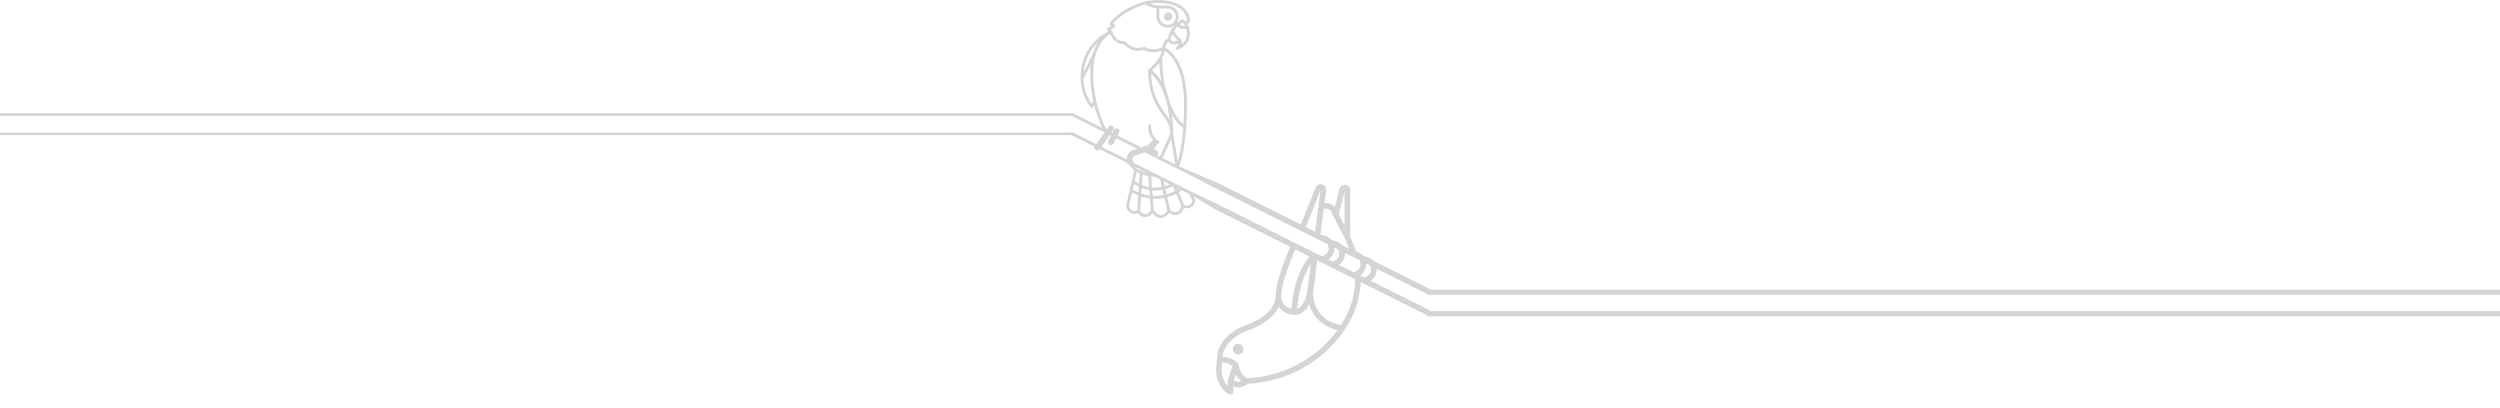 <svg width="233" height="38" viewBox="0 0 233 38" xmlns="http://www.w3.org/2000/svg">
  <path
    d="M115.393 32.05C115.295 32.05 115.2 32.079 115.118 32.133C115.037 32.188 114.974 32.265 114.936 32.355C114.899 32.446 114.889 32.545 114.908 32.641C114.927 32.737 114.974 32.825 115.043 32.895C115.113 32.964 115.201 33.011 115.297 33.03C115.393 33.049 115.492 33.039 115.583 33.002C115.673 32.964 115.75 32.901 115.805 32.82C115.859 32.738 115.888 32.642 115.888 32.545C115.888 32.413 115.836 32.288 115.743 32.195C115.65 32.102 115.525 32.05 115.393 32.05Z"
    fill="#D4D4D4" />
  <path
    d="M133.12 28.852L127.754 26.168C127.926 26.054 128.067 25.9 128.165 25.718C128.263 25.536 128.314 25.332 128.315 25.126C128.315 25.1 128.309 25.076 128.307 25.051L132.885 27.34C132.922 27.358 132.962 27.368 133.002 27.368C133.061 27.368 133.119 27.348 133.165 27.312C133.211 27.275 133.244 27.224 133.258 27.166C133.271 27.109 133.265 27.049 133.24 26.995C133.215 26.942 133.173 26.898 133.12 26.872L128.01 24.317C127.901 24.189 127.769 24.085 127.619 24.011C127.47 23.936 127.307 23.892 127.14 23.882L127.02 23.822C126.851 23.623 126.624 23.482 126.37 23.419C126.219 22.957 126.041 22.505 125.835 22.065V17.703C125.839 17.587 125.8 17.473 125.724 17.384C125.648 17.295 125.542 17.238 125.426 17.223C125.293 17.207 125.158 17.24 125.047 17.317C124.935 17.393 124.856 17.507 124.824 17.638L124.408 19.302C124.265 19.126 124.067 19.002 123.847 18.95C123.714 18.919 123.577 18.914 123.443 18.935L123.458 18.815L123.598 17.756C123.613 17.661 123.599 17.563 123.559 17.475C123.519 17.387 123.455 17.312 123.374 17.259C123.277 17.196 123.162 17.166 123.046 17.174C122.954 17.18 122.865 17.211 122.789 17.264C122.707 17.323 122.644 17.404 122.607 17.498L121.381 20.564C121.363 20.598 121.301 20.724 121.208 20.915L113.322 16.972C113.26 16.941 113.188 16.936 113.122 16.958C113.056 16.98 113.002 17.027 112.971 17.089C112.94 17.151 112.935 17.223 112.957 17.289C112.979 17.355 113.026 17.41 113.088 17.441L121.211 21.502L122.664 22.229L122.671 22.232L123.717 22.756C123.785 22.862 123.825 22.984 123.832 23.11C123.838 23.235 123.812 23.361 123.755 23.474C123.699 23.586 123.614 23.682 123.508 23.752C123.403 23.821 123.282 23.862 123.156 23.87L113.321 18.95C113.258 18.919 113.186 18.914 113.121 18.936C113.055 18.958 113 19.005 112.969 19.068C112.938 19.13 112.933 19.202 112.955 19.268C112.977 19.334 113.024 19.388 113.086 19.419L120.256 23.004C119.367 25.088 118.904 26.622 118.884 27.561C118.88 27.573 118.878 27.584 118.876 27.596C118.858 29.447 116.119 30.309 116.087 30.32C114.781 30.747 113.433 31.975 113.433 33.291C113.433 33.355 113.437 33.417 113.441 33.479C113.44 33.482 113.439 33.485 113.438 33.488C112.932 36.037 114.517 36.723 114.585 36.751C114.625 36.767 114.668 36.774 114.711 36.769C114.753 36.765 114.795 36.75 114.83 36.726C114.866 36.703 114.895 36.67 114.916 36.632C114.936 36.594 114.947 36.552 114.947 36.509V36.018C115.172 36.106 115.418 36.129 115.656 36.083C115.893 36.038 116.113 35.926 116.29 35.761C118.088 35.683 119.843 35.185 121.414 34.307C122.985 33.428 124.328 32.194 125.336 30.703C126.234 29.398 126.748 27.867 126.818 26.285L132.885 29.319C132.922 29.337 132.962 29.346 133.002 29.346C133.061 29.346 133.119 29.326 133.165 29.29C133.211 29.253 133.244 29.202 133.258 29.144C133.271 29.087 133.265 29.027 133.24 28.973C133.215 28.92 133.173 28.876 133.12 28.85V28.852ZM125.311 17.851V21.046L125.309 21.042L124.778 19.981L125.311 17.851ZM122.862 19.304L122.726 20.377L122.568 21.597L121.675 21.151C121.785 20.923 121.851 20.792 121.852 20.791C121.855 20.784 121.858 20.777 121.861 20.77L122.476 19.233L123.077 17.691L122.87 19.282C122.868 19.287 122.863 19.294 122.862 19.302V19.304ZM123.18 21.904L123.069 21.848L123.246 20.445L123.37 19.494C123.481 19.444 123.605 19.431 123.724 19.459C123.799 19.477 123.869 19.512 123.929 19.56C123.989 19.608 124.037 19.669 124.071 19.739L124.266 20.129L124.277 20.151L124.844 21.284L124.851 21.297C125.025 21.599 125.188 21.911 125.336 22.225C125.486 22.543 125.62 22.862 125.738 23.18L125.039 22.831C124.931 22.704 124.798 22.6 124.649 22.525C124.499 22.451 124.336 22.407 124.17 22.396L124.049 22.336C123.941 22.209 123.808 22.105 123.659 22.031C123.51 21.956 123.347 21.912 123.18 21.902V21.904ZM124.355 23.148C124.355 23.122 124.349 23.098 124.347 23.072L124.705 23.252C124.773 23.357 124.813 23.479 124.82 23.605C124.827 23.73 124.801 23.856 124.744 23.968C124.688 24.081 124.603 24.177 124.498 24.246C124.393 24.316 124.272 24.357 124.146 24.365L123.797 24.191C123.969 24.076 124.11 23.921 124.207 23.738C124.304 23.556 124.355 23.353 124.355 23.146V23.148ZM120.723 23.24L122.033 23.896C121.403 24.721 120.951 25.669 120.706 26.678L120.703 26.69C120.524 27.38 120.413 28.086 120.372 28.798C120.337 28.79 120.302 28.777 120.267 28.766C120.232 28.756 120.201 28.749 120.17 28.736C120.125 28.717 120.08 28.695 120.038 28.67C120.018 28.659 119.998 28.65 119.979 28.638C119.936 28.61 119.894 28.579 119.855 28.547C119.84 28.534 119.825 28.523 119.81 28.51C119.771 28.474 119.734 28.436 119.699 28.395C119.688 28.383 119.678 28.371 119.668 28.358C119.633 28.314 119.601 28.267 119.573 28.218C119.567 28.208 119.561 28.197 119.556 28.187C119.526 28.134 119.5 28.078 119.478 28.021V28.018C119.43 27.885 119.405 27.745 119.405 27.603C119.413 26.754 119.868 25.248 120.723 23.239L120.723 23.24ZM122.169 24.607L121.848 27.072C121.831 27.199 121.809 27.319 121.783 27.434C121.774 27.474 121.764 27.51 121.754 27.548C121.736 27.62 121.717 27.691 121.696 27.758C121.682 27.8 121.667 27.84 121.652 27.88C121.631 27.937 121.609 27.992 121.585 28.045C121.568 28.082 121.55 28.119 121.532 28.154C121.506 28.205 121.478 28.251 121.449 28.296C121.431 28.325 121.414 28.355 121.394 28.381C121.357 28.43 121.317 28.477 121.274 28.521C121.262 28.534 121.25 28.55 121.238 28.562C121.183 28.615 121.123 28.662 121.058 28.702C121.051 28.706 121.043 28.708 121.036 28.712C120.993 28.735 120.948 28.754 120.902 28.77C120.949 28.026 121.168 26.115 122.17 24.605L122.169 24.607ZM114.435 35.438V35.44C114.426 35.466 114.422 35.493 114.422 35.52V36C114.104 35.677 113.72 35.016 113.917 33.782C113.947 33.782 113.979 33.782 114.016 33.782H114.026C114.065 33.784 114.108 33.788 114.154 33.795L114.188 33.8C114.235 33.808 114.281 33.818 114.326 33.831L114.352 33.837C114.41 33.854 114.467 33.875 114.523 33.899C114.536 33.904 114.548 33.911 114.561 33.917C114.609 33.94 114.657 33.965 114.702 33.994C114.719 34.004 114.737 34.014 114.752 34.025C114.793 34.052 114.833 34.085 114.873 34.118L114.435 35.438ZM114.987 35.438L115.174 34.875C115.185 34.897 115.196 34.918 115.209 34.941C115.24 34.997 115.276 35.053 115.314 35.109C115.325 35.125 115.334 35.142 115.345 35.158C115.398 35.231 115.455 35.3 115.517 35.365C115.533 35.382 115.551 35.4 115.57 35.415C115.61 35.454 115.648 35.493 115.693 35.529C115.578 35.581 115.451 35.6 115.327 35.584C115.202 35.568 115.084 35.517 114.987 35.438V35.438ZM116.209 35.245C116.196 35.238 116.182 35.23 116.169 35.223C116.149 35.211 116.13 35.199 116.111 35.188C116.092 35.176 116.073 35.161 116.054 35.147C116.036 35.133 116.019 35.12 116.002 35.106C115.984 35.091 115.967 35.076 115.951 35.06C115.936 35.045 115.92 35.031 115.905 35.015C115.89 35 115.875 34.982 115.86 34.966C115.845 34.949 115.833 34.934 115.82 34.918C115.807 34.902 115.793 34.883 115.78 34.866C115.768 34.848 115.756 34.833 115.745 34.816C115.734 34.8 115.722 34.782 115.71 34.763C115.698 34.745 115.689 34.728 115.68 34.712C115.67 34.697 115.66 34.678 115.651 34.659C115.641 34.64 115.633 34.624 115.624 34.608C115.616 34.593 115.608 34.573 115.6 34.555C115.592 34.536 115.585 34.522 115.578 34.506C115.571 34.49 115.564 34.471 115.557 34.455C115.551 34.438 115.545 34.423 115.54 34.408C115.534 34.392 115.529 34.376 115.523 34.36C115.518 34.345 115.513 34.33 115.509 34.316C115.504 34.301 115.5 34.287 115.496 34.273C115.492 34.259 115.488 34.245 115.484 34.232C115.481 34.219 115.477 34.205 115.474 34.192C115.47 34.179 115.468 34.169 115.466 34.157L115.458 34.122C115.456 34.114 115.454 34.105 115.453 34.097C115.451 34.09 115.449 34.08 115.448 34.071C115.446 34.063 115.445 34.056 115.444 34.05V34.042C115.441 34.023 115.439 34.01 115.439 34.007C115.436 33.977 115.427 33.947 115.414 33.92C115.41 33.913 115.405 33.909 115.401 33.903C115.391 33.883 115.379 33.866 115.364 33.85C115.36 33.846 115.357 33.844 115.353 33.84L115.35 33.837C115.278 33.767 115.201 33.702 115.119 33.642C115.097 33.626 115.075 33.611 115.053 33.596C114.987 33.55 114.918 33.509 114.846 33.473C114.833 33.466 114.82 33.458 114.807 33.451C114.729 33.413 114.648 33.381 114.565 33.354L114.523 33.341C114.455 33.321 114.386 33.304 114.317 33.291L114.29 33.286C114.18 33.266 114.068 33.256 113.956 33.255C113.983 32.204 115.159 31.176 116.245 30.82C116.352 30.788 118.484 30.119 119.181 28.585C119.372 28.862 119.638 29.078 119.948 29.209C120.047 29.25 120.151 29.282 120.256 29.305C120.271 29.308 120.286 29.31 120.301 29.313C120.407 29.335 120.514 29.346 120.622 29.348H120.626H120.63C120.651 29.348 120.67 29.345 120.691 29.344C120.695 29.345 120.698 29.345 120.702 29.346C120.71 29.346 120.718 29.346 120.726 29.346C120.734 29.346 120.751 29.34 120.763 29.339C120.845 29.332 120.926 29.317 121.005 29.294C121.024 29.29 121.04 29.285 121.059 29.279C121.132 29.254 121.202 29.223 121.269 29.187C121.306 29.167 121.342 29.145 121.378 29.121C121.414 29.097 121.448 29.071 121.483 29.044C121.559 28.985 121.629 28.919 121.693 28.847C121.712 28.826 121.731 28.806 121.749 28.785C121.788 28.736 121.825 28.684 121.861 28.63C121.881 28.602 121.898 28.571 121.916 28.541C121.947 28.49 121.98 28.442 122.008 28.386C122.013 28.402 122.021 28.417 122.026 28.433C122.064 28.546 122.106 28.656 122.155 28.764C122.17 28.799 122.185 28.832 122.201 28.865C122.26 28.989 122.327 29.109 122.4 29.226C122.403 29.23 122.407 29.234 122.409 29.238C122.482 29.349 122.561 29.456 122.646 29.557C122.67 29.586 122.694 29.615 122.718 29.642C122.797 29.733 122.881 29.819 122.968 29.9C122.982 29.913 122.995 29.927 123.009 29.94C123.111 30.031 123.218 30.115 123.33 30.194C123.359 30.214 123.389 30.233 123.418 30.253C123.511 30.315 123.608 30.373 123.709 30.425C123.735 30.439 123.761 30.455 123.788 30.468C123.912 30.53 124.039 30.583 124.168 30.63C124.199 30.64 124.229 30.649 124.26 30.659C124.369 30.694 124.48 30.724 124.592 30.748C124.614 30.753 124.635 30.762 124.658 30.766C123.676 32.099 122.407 33.194 120.945 33.969C119.482 34.744 117.864 35.18 116.209 35.245L116.209 35.245ZM126.302 26.095C126.302 26.102 126.302 26.108 126.302 26.115C126.269 27.601 125.812 29.046 124.986 30.281C124.963 30.278 124.939 30.276 124.915 30.273C124.871 30.266 124.827 30.259 124.783 30.251C124.74 30.242 124.687 30.232 124.64 30.22C124.592 30.209 124.556 30.199 124.514 30.187C124.467 30.174 124.421 30.159 124.375 30.143C124.328 30.127 124.294 30.115 124.254 30.099C124.209 30.081 124.164 30.062 124.12 30.042C124.082 30.025 124.044 30.007 124.007 29.989C123.963 29.967 123.92 29.943 123.877 29.919C123.842 29.899 123.807 29.88 123.772 29.858C123.729 29.831 123.687 29.803 123.646 29.774C123.614 29.752 123.583 29.73 123.552 29.707C123.51 29.675 123.47 29.642 123.429 29.608C123.402 29.584 123.374 29.561 123.347 29.538C123.306 29.5 123.267 29.461 123.228 29.422C123.205 29.398 123.181 29.375 123.158 29.352C123.118 29.308 123.08 29.262 123.042 29.216C123.024 29.193 123.004 29.171 122.987 29.148C122.947 29.097 122.911 29.044 122.875 28.989C122.861 28.97 122.846 28.95 122.833 28.929C122.795 28.868 122.759 28.805 122.725 28.741C122.717 28.726 122.708 28.712 122.7 28.697C122.662 28.623 122.628 28.547 122.595 28.47C122.593 28.463 122.589 28.458 122.587 28.451C122.482 28.192 122.415 27.918 122.388 27.64C122.388 27.626 122.388 27.613 122.386 27.599C122.379 27.522 122.375 27.445 122.374 27.367L122.765 24.263L126.303 26.032C126.303 26.07 126.302 26.092 126.302 26.095L126.302 26.095ZM126.125 25.353L124.784 24.683C124.956 24.569 125.098 24.414 125.196 24.232C125.294 24.05 125.345 23.847 125.345 23.64C125.345 23.615 125.339 23.591 125.338 23.566L126.071 23.932L126.685 24.239C126.753 24.345 126.793 24.467 126.8 24.592C126.806 24.718 126.78 24.843 126.724 24.956C126.668 25.069 126.583 25.165 126.478 25.234C126.373 25.304 126.252 25.345 126.126 25.353H126.125ZM127.115 25.848L126.765 25.674C126.938 25.559 127.079 25.405 127.177 25.223C127.275 25.041 127.326 24.838 127.326 24.631C127.326 24.605 127.32 24.581 127.319 24.556L127.677 24.735C127.745 24.84 127.785 24.962 127.791 25.088C127.798 25.214 127.772 25.339 127.716 25.452C127.659 25.564 127.574 25.66 127.47 25.73C127.365 25.799 127.243 25.84 127.118 25.849L127.115 25.848Z"
    fill="#D4D4D4" />
  <rect width="100" height="0.48" transform="translate(133 27)" fill="#D4D4D4" />
  <rect width="100" height="0.48" transform="translate(133 29)" fill="#D4D4D4" />
  <rect width="100" height="0.25" transform="translate(0 10.55)" fill="#D4D4D4" />
  <rect width="100" height="0.25" transform="translate(0 12.35)" fill="#D4D4D4" />
  <path
    d="M108.866 1.935C109.079 1.935 109.252 1.763 109.252 1.55C109.252 1.337 109.079 1.164 108.866 1.164C108.653 1.164 108.48 1.337 108.48 1.55C108.48 1.763 108.653 1.935 108.866 1.935Z"
    fill="#D4D4D4" />
  <path
    d="M113.379 18.989L110.979 17.842L110.746 17.726L109.433 17.069L109.394 17.05L108.303 16.504L107.949 16.328L105.598 15.152C105.624 15.09 105.626 15.021 105.603 14.958C105.503 14.68 105.623 14.571 105.703 14.532L106.691 14.203L106.89 14.302L108.115 14.914H108.116L109.658 15.685L113.093 17.427C113.112 17.436 113.298 17.5 113.319 17.5C113.35 17.5 113.38 17.489 113.404 17.47C113.428 17.451 113.445 17.425 113.452 17.395C113.459 17.365 113.455 17.334 113.442 17.306C113.429 17.278 113.388 17.021 113.36 17.008L109.895 15.5C110.033 15.153 110.399 14.054 110.555 11.822C110.603 11.147 110.627 10.416 110.627 9.65C110.627 5.765 109.026 4.659 108.589 4.43C108.638 4.229 108.748 3.942 108.895 3.883C109.021 4.027 109.196 4.119 109.386 4.141C109.405 4.143 109.424 4.144 109.443 4.144C109.592 4.139 109.738 4.091 109.86 4.004C109.851 4.082 109.826 4.157 109.788 4.225C109.749 4.293 109.697 4.353 109.634 4.401C109.609 4.421 109.592 4.449 109.586 4.481C109.58 4.513 109.585 4.545 109.601 4.573C109.617 4.601 109.642 4.623 109.672 4.634C109.702 4.646 109.735 4.646 109.766 4.635C109.811 4.619 110.88 4.221 110.884 3.227C110.9 2.964 110.863 2.7 110.775 2.452C110.748 2.38 110.717 2.311 110.68 2.244C110.767 2.178 110.835 2.089 110.875 1.987C110.931 1.849 110.894 1.465 110.635 1.08C110.304 0.587 109.565 0 107.92 0C107.527 0.001 107.135 0.044 106.752 0.13C105.475 0.439 104.321 1.128 103.444 2.106C103.422 2.132 103.411 2.166 103.413 2.199C103.414 2.233 103.429 2.265 103.453 2.289L103.576 2.413L103.231 2.586C103.212 2.595 103.195 2.609 103.183 2.627C103.17 2.644 103.161 2.664 103.158 2.685C103.154 2.707 103.156 2.728 103.162 2.749C103.169 2.769 103.18 2.788 103.195 2.803L103.311 2.919C102.693 3.218 102.151 3.651 101.724 4.188C101.297 4.724 100.997 5.35 100.845 6.019C100.741 6.454 100.696 6.9 100.709 7.347C100.727 8.308 101.056 9.238 101.646 9.997C101.659 10.012 101.675 10.023 101.692 10.031C101.71 10.039 101.729 10.043 101.749 10.043H101.758C101.778 10.042 101.799 10.036 101.817 10.025C101.835 10.015 101.85 10 101.862 9.983L101.989 9.793C102.17 10.523 102.418 11.234 102.731 11.918L100.01 10.557C99.977 10.541 99.94 10.538 99.906 10.55C99.871 10.561 99.843 10.586 99.827 10.618C99.811 10.65 99.808 10.688 99.82 10.722C99.831 10.756 99.856 10.784 99.888 10.801L102.952 12.332L102.164 13.435L100.01 12.357C99.994 12.349 99.976 12.344 99.958 12.342C99.94 12.34 99.922 12.342 99.904 12.348C99.887 12.353 99.871 12.362 99.857 12.374C99.843 12.386 99.832 12.4 99.824 12.416C99.816 12.433 99.811 12.45 99.81 12.469C99.809 12.487 99.811 12.505 99.817 12.522C99.823 12.539 99.832 12.555 99.844 12.569C99.857 12.582 99.871 12.593 99.888 12.601L102.012 13.662C101.987 13.724 101.986 13.792 102.009 13.855C102.031 13.917 102.075 13.969 102.133 14.001C102.191 14.033 102.259 14.043 102.324 14.028C102.388 14.014 102.445 13.976 102.485 13.923L102.497 13.905L105.008 15.16C105.232 15.396 105.469 15.632 105.713 15.865L105.477 16.885L105.29 17.698L104.958 19.134C104.954 19.154 104.954 19.176 104.958 19.197L104.997 19.351C105.026 19.472 105.084 19.583 105.166 19.676C105.248 19.768 105.352 19.84 105.467 19.884C105.557 19.918 105.652 19.936 105.748 19.936C105.862 19.936 105.974 19.91 106.077 19.86L106.09 19.881C106.154 19.976 106.237 20.055 106.335 20.114C106.433 20.173 106.543 20.209 106.656 20.22C106.682 20.223 106.707 20.224 106.733 20.224C106.834 20.224 106.934 20.204 107.028 20.165C107.121 20.127 107.206 20.07 107.277 19.998L107.404 19.871L107.63 20.097C107.775 20.242 107.971 20.323 108.176 20.323C108.38 20.323 108.576 20.242 108.721 20.097L108.974 19.844L109.207 19.961C109.31 20.012 109.424 20.04 109.539 20.042C109.654 20.044 109.769 20.02 109.874 19.971C109.979 19.923 110.071 19.852 110.145 19.763C110.219 19.674 110.272 19.57 110.3 19.458L110.324 19.359C110.442 19.41 110.57 19.43 110.697 19.419C110.824 19.407 110.946 19.364 111.052 19.294C111.159 19.224 111.246 19.128 111.306 19.016C111.366 18.903 111.398 18.778 111.398 18.65C111.398 18.629 111.393 18.608 111.383 18.589L111.223 18.269L113.096 19.421C113.128 19.436 113.327 19.303 113.36 19.291C113.394 19.28 113.421 19.256 113.437 19.224C113.453 19.192 113.456 19.155 113.445 19.122C113.434 19.088 113.411 19.059 113.379 19.043V18.989ZM109.353 17.878C109.278 17.914 109.202 17.947 109.124 17.977C109.116 17.981 109.107 17.983 109.099 17.987C109.029 18.014 108.958 18.039 108.887 18.062C108.862 18.07 108.838 18.077 108.813 18.084C108.784 18.093 108.754 18.101 108.724 18.109L108.635 17.722L108.612 17.625C108.635 17.618 108.658 17.61 108.68 17.603C108.703 17.596 108.727 17.589 108.75 17.581C108.806 17.563 108.862 17.542 108.917 17.521C108.932 17.515 108.947 17.51 108.962 17.504C109.031 17.476 109.1 17.445 109.168 17.412C109.184 17.404 109.2 17.396 109.217 17.387C109.252 17.369 109.288 17.352 109.322 17.333L109.515 17.795C109.483 17.811 109.452 17.828 109.42 17.844C109.398 17.856 109.376 17.868 109.353 17.878ZM108.083 18.233C108.063 18.235 108.044 18.236 108.024 18.238C107.903 18.249 107.782 18.256 107.66 18.256C107.594 18.256 107.526 18.253 107.454 18.249L107.43 18.248L107.391 17.746L107.417 17.747C107.47 17.751 107.522 17.753 107.574 17.754C107.598 17.754 107.623 17.756 107.647 17.756H107.66C107.725 17.756 107.79 17.754 107.855 17.75C107.886 17.748 107.917 17.745 107.948 17.742C107.995 17.738 108.042 17.735 108.089 17.729C108.12 17.725 108.151 17.72 108.182 17.715C108.226 17.708 108.27 17.701 108.314 17.693C108.325 17.691 108.336 17.69 108.347 17.688L108.459 18.172C108.448 18.174 108.438 18.177 108.427 18.179C108.314 18.202 108.199 18.22 108.084 18.233H108.083ZM106.768 18.155C106.753 18.151 106.738 18.146 106.723 18.143C106.62 18.118 106.519 18.088 106.419 18.056C106.403 18.051 106.387 18.046 106.371 18.04L106.407 17.524C106.415 17.527 106.423 17.529 106.431 17.532C106.533 17.57 106.636 17.604 106.74 17.632C106.76 17.638 106.78 17.642 106.8 17.647C106.888 17.669 106.976 17.688 107.066 17.703C107.082 17.706 107.098 17.711 107.114 17.714L107.153 18.222C107.141 18.22 107.129 18.219 107.116 18.217C107.001 18.201 106.884 18.181 106.769 18.155H106.768ZM105.852 17.821C105.833 17.811 105.815 17.801 105.797 17.791C105.735 17.758 105.673 17.723 105.613 17.686C105.6 17.679 105.588 17.671 105.576 17.664L105.696 17.147C105.698 17.149 105.7 17.15 105.703 17.152C105.765 17.195 105.83 17.235 105.895 17.274C105.916 17.286 105.938 17.298 105.959 17.31C106.008 17.337 106.057 17.364 106.107 17.389C106.12 17.395 106.132 17.403 106.145 17.409L106.14 17.474L106.107 17.94C106.102 17.938 106.098 17.936 106.093 17.934C106.012 17.899 105.931 17.861 105.852 17.821H105.852ZM109.823 17.616C109.8 17.631 109.776 17.645 109.752 17.659L109.686 17.5L109.756 17.535L109.863 17.59C109.857 17.594 109.851 17.599 109.845 17.603L109.823 17.616ZM108.821 17.266C108.792 17.277 108.761 17.288 108.731 17.299C108.684 17.315 108.636 17.332 108.589 17.346C108.576 17.35 108.563 17.353 108.55 17.357L108.486 17.082L108.439 16.877L109.033 17.174C109.013 17.184 108.992 17.192 108.972 17.201C108.923 17.224 108.873 17.246 108.822 17.266H108.821ZM108.124 16.719L108.286 17.422L108.268 17.426C108.178 17.443 108.088 17.457 107.997 17.466C107.979 17.468 107.961 17.469 107.943 17.471C107.849 17.479 107.755 17.485 107.661 17.485C107.576 17.485 107.489 17.48 107.401 17.473L107.37 17.47L107.293 16.472H107.629L107.723 16.519L108.124 16.719ZM106.769 17.358C106.751 17.353 106.735 17.346 106.717 17.341C106.635 17.316 106.553 17.287 106.472 17.254L106.428 17.236L106.498 16.262L107.017 16.436L107.094 17.432C107.085 17.43 107.076 17.429 107.068 17.427C106.968 17.409 106.868 17.386 106.77 17.358H106.769ZM106.621 15.968L106.915 16.115L106.788 16.073L106.427 15.952L105.939 15.709C105.879 15.652 105.82 15.595 105.761 15.539L106.621 15.968ZM105.954 16.02L106.232 16.159L106.202 16.59L106.164 17.114C106.158 17.111 106.153 17.107 106.146 17.104C106.089 17.073 106.033 17.041 105.977 17.007C105.957 16.994 105.938 16.981 105.918 16.968C105.876 16.941 105.834 16.913 105.793 16.883L105.76 16.859L105.954 16.02ZM101.895 6.411C101.896 6.384 101.898 6.356 101.899 6.33C101.908 6.204 101.92 6.081 101.936 5.96C101.939 5.931 101.944 5.903 101.948 5.874C101.964 5.759 101.982 5.645 102.005 5.534C102.01 5.506 102.017 5.479 102.023 5.452C102.044 5.355 102.067 5.261 102.093 5.169C102.108 5.117 102.123 5.066 102.139 5.016C102.152 4.976 102.164 4.936 102.178 4.898C102.191 4.86 102.205 4.82 102.22 4.782C102.242 4.724 102.264 4.668 102.287 4.614C102.297 4.591 102.307 4.568 102.317 4.546C102.346 4.482 102.375 4.421 102.406 4.362C102.41 4.354 102.414 4.346 102.418 4.339C102.655 3.86 103.017 3.454 103.466 3.163C103.469 3.171 103.472 3.179 103.475 3.188C103.478 3.196 103.481 3.203 103.485 3.211C103.492 3.228 103.5 3.246 103.508 3.264C103.511 3.271 103.513 3.277 103.517 3.284C103.528 3.309 103.541 3.335 103.556 3.362C103.558 3.367 103.562 3.373 103.564 3.378C103.576 3.399 103.589 3.421 103.602 3.444C103.608 3.453 103.615 3.463 103.62 3.473C103.632 3.491 103.644 3.509 103.657 3.527C103.665 3.538 103.673 3.549 103.681 3.56C103.694 3.578 103.708 3.595 103.722 3.613C103.731 3.624 103.74 3.635 103.75 3.646C103.765 3.664 103.781 3.682 103.798 3.699C103.808 3.709 103.816 3.719 103.827 3.729C103.849 3.751 103.872 3.771 103.896 3.792C103.903 3.797 103.909 3.803 103.914 3.809C103.945 3.834 103.978 3.859 104.012 3.881C104.022 3.888 104.034 3.895 104.044 3.901C104.07 3.918 104.096 3.934 104.123 3.949C104.137 3.957 104.152 3.964 104.167 3.971C104.193 3.984 104.219 3.996 104.247 4.008C104.263 4.015 104.28 4.021 104.297 4.028C104.326 4.038 104.355 4.048 104.385 4.057C104.403 4.063 104.42 4.068 104.439 4.073C104.473 4.082 104.508 4.089 104.544 4.096C104.56 4.099 104.576 4.103 104.593 4.106C104.647 4.114 104.702 4.121 104.76 4.124C104.885 4.278 105.036 4.408 105.206 4.509C105.363 4.601 105.534 4.666 105.712 4.701C105.725 4.704 105.737 4.707 105.75 4.709C105.779 4.714 105.808 4.718 105.838 4.721C105.867 4.725 105.897 4.728 105.927 4.731C105.953 4.732 105.978 4.733 106.004 4.734C106.042 4.735 106.08 4.735 106.119 4.733C106.144 4.732 106.168 4.731 106.192 4.729C106.237 4.726 106.283 4.72 106.33 4.713C106.353 4.709 106.374 4.707 106.396 4.703C106.467 4.69 106.539 4.674 106.614 4.652C106.628 4.659 106.645 4.668 106.664 4.677L106.682 4.685C106.697 4.692 106.713 4.699 106.731 4.707L106.754 4.717C106.777 4.726 106.802 4.736 106.829 4.745L106.838 4.749C106.867 4.759 106.899 4.769 106.933 4.779C106.943 4.782 106.954 4.785 106.964 4.788C106.99 4.795 107.016 4.802 107.044 4.809C107.056 4.812 107.068 4.815 107.081 4.817C107.115 4.825 107.15 4.831 107.186 4.837C107.193 4.837 107.199 4.84 107.205 4.841C107.247 4.847 107.291 4.852 107.337 4.856C107.351 4.857 107.364 4.858 107.378 4.859C107.412 4.861 107.448 4.862 107.484 4.863C107.494 4.863 107.502 4.864 107.512 4.864C107.522 4.864 107.532 4.864 107.542 4.864L107.587 4.863C107.613 4.862 107.64 4.86 107.666 4.858L107.712 4.854C107.742 4.852 107.772 4.848 107.803 4.843C107.816 4.841 107.828 4.84 107.842 4.838C107.885 4.831 107.93 4.823 107.975 4.812C107.98 4.811 107.984 4.81 107.989 4.809C108.03 4.799 108.071 4.788 108.113 4.776C108.127 4.772 108.143 4.766 108.157 4.762C108.19 4.751 108.222 4.741 108.255 4.728C108.262 4.726 108.268 4.724 108.275 4.721C108.266 4.783 108.252 4.843 108.235 4.903C108.232 4.913 108.228 4.923 108.225 4.933C108.209 4.987 108.189 5.042 108.167 5.096C108.159 5.115 108.15 5.134 108.142 5.152C108.121 5.2 108.097 5.249 108.072 5.298C108.06 5.32 108.048 5.342 108.035 5.364C108.027 5.378 108.019 5.392 108.011 5.406C107.989 5.443 107.967 5.479 107.944 5.513C107.937 5.523 107.931 5.533 107.924 5.543C107.862 5.634 107.797 5.722 107.73 5.803L107.714 5.821C107.685 5.856 107.655 5.891 107.626 5.924C107.621 5.929 107.616 5.935 107.612 5.94C107.509 6.053 107.41 6.152 107.324 6.231L107.314 6.24C107.287 6.265 107.261 6.289 107.237 6.31L107.236 6.311C107.186 6.355 107.145 6.389 107.115 6.414L107.108 6.419L107.079 6.442L107.075 6.445L107.063 6.454C107.054 6.462 107.046 6.472 107.04 6.482C107.035 6.487 107.03 6.493 107.026 6.499C107.025 6.501 107.023 6.502 107.022 6.504C107.02 6.511 107.019 6.517 107.018 6.524C107.013 6.537 107.009 6.55 107.008 6.563C107.008 8.834 107.877 10.041 108.452 10.839C108.495 10.899 108.537 10.957 108.576 11.014C108.622 11.078 108.662 11.142 108.7 11.206C108.708 11.22 108.716 11.233 108.724 11.247C108.793 11.369 108.853 11.496 108.903 11.627L108.907 11.638C108.95 11.752 108.984 11.868 109.011 11.986C109.031 12.074 109.046 12.162 109.055 12.252L109.056 12.261C109.06 12.295 109.062 12.326 109.064 12.351V12.356C109.065 12.375 109.065 12.391 109.066 12.405V12.41C109.066 12.424 109.066 12.436 109.066 12.445V12.446L108.106 14.605L107.844 14.474C107.876 14.444 107.901 14.407 107.915 14.366C107.93 14.324 107.935 14.28 107.928 14.237C107.922 14.193 107.905 14.152 107.879 14.116C107.853 14.081 107.819 14.052 107.78 14.033L107.541 13.913L107.885 13.399C107.889 13.393 107.889 13.386 107.893 13.38C107.926 13.387 107.96 13.38 107.989 13.362C108.017 13.345 108.038 13.317 108.047 13.284C108.056 13.252 108.053 13.217 108.038 13.187C108.023 13.157 107.997 13.134 107.965 13.122C107.922 13.103 107.881 13.079 107.842 13.052C107.838 13.047 107.836 13.042 107.831 13.038C107.822 13.033 107.813 13.028 107.804 13.024C107.602 12.867 107.28 12.496 107.28 11.706C107.28 11.67 107.266 11.635 107.24 11.61C107.215 11.584 107.18 11.57 107.144 11.57C107.108 11.57 107.073 11.584 107.048 11.61C107.022 11.635 107.008 11.67 107.008 11.706C107.008 12.401 107.235 12.821 107.455 13.066L106.997 13.525L106.365 13.736L104.157 12.631L104.302 12.341C104.318 12.309 104.328 12.274 104.331 12.238C104.334 12.203 104.329 12.166 104.318 12.132C104.307 12.098 104.289 12.067 104.266 12.04C104.242 12.012 104.213 11.99 104.181 11.974C104.149 11.958 104.114 11.948 104.078 11.946C104.043 11.943 104.007 11.948 103.973 11.96C103.939 11.971 103.907 11.989 103.88 12.013C103.853 12.037 103.831 12.065 103.815 12.098L103.67 12.388L103.6 12.353L103.766 12.121C103.808 12.062 103.825 11.989 103.813 11.918C103.801 11.847 103.761 11.783 103.703 11.741C103.644 11.699 103.571 11.682 103.5 11.694C103.428 11.706 103.365 11.746 103.323 11.804L103.117 12.093C102.695 11.246 102.38 10.35 102.177 9.426C101.982 8.571 101.882 7.697 101.88 6.82C101.883 6.681 101.888 6.545 101.895 6.411H101.895ZM108.068 6.211C108.073 6.299 108.079 6.385 108.086 6.469C108.088 6.49 108.089 6.512 108.091 6.533C108.1 6.632 108.109 6.728 108.119 6.821C108.121 6.841 108.123 6.859 108.125 6.879C108.134 6.957 108.144 7.032 108.153 7.106C108.155 7.126 108.158 7.146 108.161 7.166C108.172 7.251 108.184 7.334 108.197 7.413C108.199 7.428 108.202 7.442 108.204 7.457C108.21 7.492 108.215 7.527 108.221 7.562C107.998 7.18 107.71 6.841 107.371 6.557C107.623 6.344 107.85 6.104 108.05 5.841C108.053 5.942 108.058 6.041 108.064 6.137C108.066 6.162 108.067 6.186 108.069 6.211L108.068 6.211ZM109.361 15.234L108.352 14.729L109.144 12.948L109.54 15.323L109.361 15.234ZM108.893 10.997C108.864 10.95 108.833 10.904 108.8 10.857C108.76 10.8 108.718 10.742 108.674 10.681C108.641 10.634 108.606 10.586 108.571 10.536C108.561 10.522 108.55 10.507 108.54 10.493C108.514 10.457 108.488 10.42 108.462 10.381C108.449 10.363 108.435 10.342 108.422 10.323C108.398 10.287 108.374 10.253 108.349 10.216C108.334 10.193 108.319 10.169 108.304 10.146C108.281 10.111 108.258 10.076 108.236 10.04C108.22 10.014 108.204 9.987 108.188 9.961C108.166 9.925 108.144 9.888 108.122 9.851C108.105 9.823 108.089 9.793 108.073 9.765C108.051 9.727 108.03 9.689 108.009 9.649C107.993 9.619 107.976 9.587 107.96 9.555C107.94 9.515 107.919 9.475 107.899 9.434C107.883 9.401 107.867 9.366 107.851 9.332C107.832 9.29 107.812 9.248 107.793 9.205C107.778 9.168 107.763 9.132 107.748 9.094C107.729 9.05 107.711 9.005 107.693 8.959C107.678 8.92 107.664 8.88 107.65 8.84C107.633 8.793 107.617 8.746 107.601 8.697C107.587 8.655 107.574 8.613 107.561 8.57C107.546 8.52 107.531 8.47 107.517 8.418C107.505 8.373 107.493 8.327 107.482 8.282C107.469 8.229 107.456 8.176 107.444 8.121C107.433 8.073 107.424 8.025 107.414 7.976C107.403 7.919 107.392 7.862 107.383 7.804C107.374 7.754 107.366 7.702 107.359 7.65C107.35 7.591 107.342 7.53 107.335 7.469C107.328 7.415 107.322 7.361 107.317 7.306C107.311 7.242 107.305 7.179 107.301 7.113C107.297 7.056 107.294 6.998 107.291 6.939C107.29 6.91 107.289 6.88 107.288 6.851C107.735 7.255 108.75 8.458 109.005 11.17C109.006 11.179 109.007 11.188 109.007 11.197C109.004 11.19 109 11.184 108.996 11.177L108.976 11.141C108.966 11.123 108.955 11.104 108.944 11.086C108.929 11.061 108.915 11.035 108.899 11.01L108.893 10.997ZM109.766 15.028L109.433 13.032L109.34 12.47V12.461C109.34 12.454 109.34 12.445 109.34 12.434C109.34 12.426 109.34 12.419 109.34 12.41C109.34 12.392 109.339 12.371 109.338 12.348V12.344C109.336 12.195 109.333 12.05 109.328 11.908C109.328 11.895 109.326 11.883 109.326 11.87C109.321 11.737 109.314 11.607 109.305 11.48C109.305 11.473 109.304 11.466 109.304 11.459C109.294 11.323 109.283 11.19 109.271 11.061V11.059C109.257 10.921 109.241 10.787 109.224 10.657C109.23 10.668 109.236 10.679 109.242 10.691C109.259 10.721 109.276 10.751 109.293 10.781C109.31 10.812 109.329 10.846 109.349 10.877C109.368 10.909 109.385 10.936 109.403 10.965C109.421 10.994 109.442 11.028 109.463 11.058C109.483 11.089 109.501 11.114 109.521 11.143C109.54 11.17 109.563 11.202 109.585 11.232C109.607 11.261 109.626 11.285 109.647 11.311C109.667 11.338 109.692 11.368 109.715 11.396C109.738 11.423 109.759 11.445 109.78 11.47C109.802 11.494 109.828 11.522 109.853 11.547C109.878 11.572 109.899 11.593 109.923 11.615C109.946 11.637 109.973 11.663 109.999 11.685C110.025 11.708 110.048 11.726 110.072 11.746C110.096 11.765 110.126 11.787 110.153 11.807C110.18 11.827 110.204 11.842 110.23 11.859C110.245 11.869 110.26 11.88 110.276 11.89C110.219 12.951 110.049 14.003 109.767 15.028L109.766 15.028ZM110.353 9.65C110.353 10.324 110.335 10.97 110.297 11.575C110.272 11.556 110.248 11.537 110.224 11.517C110.206 11.502 110.188 11.489 110.17 11.474C110.137 11.444 110.105 11.413 110.073 11.381C110.06 11.368 110.048 11.357 110.035 11.345C109.992 11.299 109.949 11.252 109.908 11.202C109.898 11.19 109.889 11.176 109.879 11.164C109.848 11.126 109.817 11.087 109.788 11.046C109.774 11.026 109.76 11.006 109.746 10.986C109.722 10.951 109.698 10.917 109.675 10.881C109.66 10.859 109.646 10.835 109.632 10.812C109.61 10.778 109.589 10.744 109.569 10.709C109.554 10.685 109.541 10.661 109.527 10.637C109.507 10.602 109.488 10.568 109.469 10.533C109.456 10.508 109.443 10.484 109.431 10.46C109.412 10.425 109.394 10.39 109.376 10.354C109.364 10.33 109.353 10.306 109.341 10.282C109.324 10.246 109.307 10.21 109.291 10.175C109.28 10.152 109.27 10.129 109.26 10.106C109.244 10.069 109.228 10.033 109.213 9.997C109.204 9.976 109.194 9.955 109.186 9.934C109.17 9.896 109.155 9.859 109.141 9.823C109.134 9.805 109.126 9.786 109.12 9.768C109.104 9.73 109.09 9.692 109.077 9.655C109.071 9.64 109.065 9.625 109.06 9.611C109.045 9.57 109.032 9.532 109.018 9.494C109.015 9.484 109.011 9.474 109.008 9.464C108.992 9.418 108.977 9.374 108.964 9.333V9.331C108.958 9.313 108.953 9.299 108.948 9.283C108.917 9.173 108.886 9.065 108.853 8.963C108.833 8.892 108.822 8.847 108.822 8.847C108.821 8.841 108.819 8.835 108.816 8.829C108.575 8.103 108.425 7.349 108.371 6.586C108.37 6.57 108.368 6.555 108.367 6.539C108.36 6.461 108.354 6.379 108.348 6.298C108.346 6.26 108.343 6.225 108.34 6.186C108.336 6.116 108.333 6.042 108.329 5.97C108.327 5.917 108.324 5.866 108.322 5.812C108.319 5.744 108.319 5.673 108.317 5.603C108.316 5.546 108.314 5.491 108.313 5.432C108.398 5.275 108.464 5.109 108.51 4.937C108.513 4.924 108.518 4.91 108.521 4.897C108.528 4.869 108.532 4.841 108.537 4.813C108.542 4.785 108.55 4.755 108.554 4.726C109.031 5.027 110.354 6.176 110.354 9.649L110.353 9.65ZM109.409 3.87C109.287 3.854 109.175 3.793 109.093 3.701C109.096 3.689 109.099 3.678 109.101 3.666C109.12 3.588 109.14 3.512 109.164 3.438C109.167 3.429 109.169 3.421 109.172 3.412C109.2 3.327 109.232 3.244 109.267 3.163L109.271 3.156C109.277 3.167 109.284 3.176 109.29 3.186C109.316 3.231 109.343 3.274 109.371 3.314C109.382 3.33 109.392 3.346 109.403 3.36C109.441 3.413 109.481 3.462 109.52 3.507C109.528 3.516 109.535 3.523 109.542 3.531C109.575 3.567 109.607 3.6 109.637 3.63C109.65 3.643 109.662 3.654 109.675 3.666C109.7 3.69 109.723 3.711 109.745 3.729C109.75 3.734 109.756 3.74 109.761 3.744C109.664 3.828 109.539 3.873 109.411 3.87L109.409 3.87ZM110.61 3.208C110.61 3.213 110.61 3.217 110.61 3.221C110.604 3.4 110.556 3.575 110.47 3.732C110.384 3.888 110.262 4.023 110.115 4.124C110.146 3.982 110.142 3.835 110.105 3.695C110.099 3.684 110.093 3.672 110.087 3.661C110.077 3.646 110.064 3.632 110.049 3.622C110.049 3.622 110.041 3.617 110.031 3.609L110.029 3.608C110.018 3.599 110.001 3.586 109.981 3.571L109.976 3.567C109.956 3.551 109.933 3.531 109.907 3.509L109.899 3.502C109.873 3.479 109.844 3.452 109.816 3.424L109.805 3.412C109.776 3.383 109.746 3.35 109.716 3.316L109.702 3.3C109.672 3.264 109.642 3.227 109.613 3.186L109.6 3.168C109.571 3.126 109.543 3.082 109.516 3.036L109.505 3.015C109.478 2.967 109.455 2.917 109.434 2.866C109.432 2.863 109.431 2.859 109.43 2.855V2.854C109.471 2.788 109.515 2.725 109.562 2.663C109.571 2.652 109.579 2.641 109.587 2.631C109.635 2.57 109.685 2.513 109.739 2.457L109.743 2.453C109.751 2.461 109.761 2.469 109.769 2.478C109.777 2.486 109.785 2.493 109.794 2.501C109.809 2.514 109.825 2.527 109.841 2.539C109.851 2.547 109.86 2.554 109.87 2.561C109.891 2.576 109.914 2.59 109.938 2.604C109.945 2.608 109.951 2.613 109.958 2.616C109.991 2.634 110.024 2.649 110.058 2.661C110.07 2.666 110.083 2.668 110.095 2.672C110.12 2.68 110.146 2.687 110.172 2.693C110.188 2.696 110.205 2.697 110.222 2.699C110.248 2.703 110.274 2.705 110.3 2.706C110.306 2.706 110.312 2.707 110.318 2.707C110.349 2.707 110.379 2.705 110.41 2.702C110.414 2.702 110.418 2.701 110.421 2.7C110.46 2.695 110.499 2.687 110.537 2.677C110.543 2.676 110.549 2.676 110.555 2.674C110.601 2.848 110.621 3.028 110.611 3.208H110.61ZM108.054 0.786H108.818C108.969 0.786 109.117 0.83 109.243 0.914C109.368 0.998 109.466 1.117 109.524 1.257C109.582 1.397 109.597 1.55 109.568 1.699C109.538 1.847 109.466 1.983 109.359 2.09C109.252 2.197 109.116 2.269 108.967 2.299C108.819 2.328 108.666 2.313 108.526 2.255C108.386 2.198 108.267 2.1 108.183 1.974C108.099 1.848 108.054 1.701 108.054 1.55V0.786ZM110.009 2.224C110.045 2.197 110.08 2.174 110.111 2.155L110.124 2.147C110.154 2.129 110.182 2.112 110.205 2.1L110.385 2.28C110.414 2.323 110.44 2.368 110.463 2.415L110.456 2.417C110.45 2.419 110.444 2.419 110.438 2.42C110.406 2.427 110.374 2.43 110.342 2.432C110.333 2.432 110.324 2.433 110.316 2.432C110.283 2.432 110.25 2.429 110.218 2.422C110.216 2.422 110.214 2.421 110.212 2.421C110.184 2.414 110.156 2.406 110.13 2.394L110.112 2.387C110.062 2.363 110.016 2.333 109.975 2.296L109.961 2.283C109.957 2.279 109.953 2.274 109.949 2.27C109.965 2.258 109.981 2.244 109.996 2.234L110.009 2.224ZM110.369 1.176C110.535 1.374 110.624 1.626 110.621 1.884C110.599 1.94 110.563 1.989 110.516 2.026L110.329 1.839C110.31 1.821 110.287 1.808 110.261 1.802C110.235 1.797 110.208 1.799 110.184 1.809L110.169 1.815L110.161 1.819L110.137 1.83L110.114 1.841C110.105 1.845 110.097 1.849 110.087 1.855C110.076 1.861 110.069 1.865 110.059 1.871C110.048 1.876 110.036 1.883 110.022 1.891C110.009 1.898 109.999 1.905 109.987 1.912C109.976 1.92 109.96 1.928 109.945 1.938C109.931 1.947 109.919 1.956 109.905 1.965C109.892 1.974 109.875 1.986 109.858 1.997C109.842 2.009 109.828 2.02 109.812 2.032C109.797 2.044 109.78 2.056 109.763 2.07C109.746 2.083 109.727 2.099 109.71 2.114C109.695 2.127 109.681 2.138 109.666 2.152L109.662 2.155L109.656 2.16C109.661 2.153 109.665 2.146 109.669 2.139C109.681 2.122 109.691 2.105 109.701 2.088C109.723 2.052 109.743 2.014 109.761 1.976C109.77 1.956 109.778 1.936 109.786 1.916C109.801 1.876 109.813 1.834 109.823 1.793C109.828 1.775 109.833 1.755 109.837 1.736C109.865 1.587 109.86 1.433 109.822 1.285C109.784 1.138 109.714 1.001 109.617 0.884C109.52 0.767 109.397 0.673 109.259 0.609C109.122 0.545 108.971 0.512 108.819 0.513H107.923L107.908 0.513H107.905C107.748 0.499 107.593 0.471 107.441 0.428C107.35 0.402 107.262 0.37 107.175 0.333L107.166 0.329C107.415 0.291 107.667 0.272 107.919 0.272C109.393 0.271 110.065 0.764 110.369 1.176ZM103.865 2.571C103.884 2.562 103.901 2.548 103.914 2.53C103.927 2.513 103.935 2.493 103.939 2.472C103.942 2.45 103.941 2.429 103.934 2.408C103.928 2.388 103.916 2.369 103.901 2.353L103.735 2.188C104.554 1.325 105.599 0.709 106.751 0.41C106.757 0.413 106.763 0.417 106.768 0.42C106.808 0.447 106.848 0.472 106.888 0.495L106.894 0.498C106.936 0.522 106.98 0.543 107.023 0.563C107.035 0.569 107.048 0.575 107.06 0.58C107.094 0.595 107.129 0.609 107.163 0.622C107.172 0.626 107.182 0.63 107.191 0.633C107.232 0.648 107.272 0.662 107.312 0.674L107.352 0.686C107.379 0.694 107.406 0.701 107.434 0.708L107.475 0.719C107.509 0.727 107.541 0.734 107.573 0.74C107.589 0.744 107.604 0.746 107.619 0.749C107.635 0.752 107.651 0.755 107.666 0.757L107.716 0.765L107.74 0.769C107.754 0.771 107.77 0.773 107.783 0.775V1.55C107.783 1.825 107.893 2.088 108.087 2.283C108.281 2.477 108.544 2.586 108.819 2.586C108.882 2.586 108.945 2.58 109.008 2.568C109.027 2.565 109.046 2.559 109.065 2.554C109.107 2.544 109.148 2.532 109.188 2.518C109.209 2.51 109.23 2.5 109.25 2.491C109.287 2.474 109.323 2.455 109.358 2.433C109.377 2.422 109.396 2.41 109.415 2.397C109.425 2.39 109.437 2.384 109.447 2.377C109.44 2.384 109.435 2.393 109.429 2.4C109.368 2.471 109.312 2.545 109.259 2.622C109.244 2.646 109.229 2.67 109.214 2.693C109.197 2.721 109.179 2.748 109.162 2.775C109.144 2.807 109.128 2.842 109.11 2.875C109.093 2.908 109.074 2.939 109.059 2.973C109.017 3.059 108.98 3.149 108.946 3.241C108.936 3.269 108.928 3.299 108.918 3.327C108.892 3.405 108.869 3.485 108.849 3.566C108.845 3.584 108.838 3.599 108.834 3.617C108.497 3.711 108.356 4.214 108.313 4.413C108.294 4.423 108.274 4.432 108.254 4.44C108.227 4.451 108.2 4.462 108.174 4.472C108.148 4.482 108.118 4.492 108.09 4.501C108.062 4.51 108.037 4.519 108.011 4.526C107.985 4.532 107.957 4.539 107.931 4.546C107.905 4.552 107.879 4.558 107.854 4.563C107.829 4.567 107.804 4.571 107.779 4.575C107.754 4.578 107.729 4.583 107.705 4.585C107.68 4.588 107.658 4.589 107.635 4.591C107.612 4.592 107.586 4.594 107.562 4.595C107.538 4.596 107.519 4.595 107.497 4.595C107.476 4.595 107.451 4.595 107.429 4.594C107.407 4.593 107.389 4.591 107.369 4.589C107.349 4.588 107.326 4.586 107.305 4.584C107.284 4.581 107.269 4.578 107.251 4.576C107.233 4.573 107.21 4.57 107.191 4.566C107.172 4.563 107.157 4.559 107.141 4.556C107.124 4.552 107.104 4.548 107.088 4.544C107.071 4.54 107.057 4.536 107.042 4.531C107.026 4.527 107.01 4.523 106.995 4.518C106.98 4.514 106.967 4.509 106.954 4.504C106.94 4.5 106.926 4.495 106.914 4.491C106.901 4.486 106.89 4.481 106.877 4.477C106.865 4.472 106.854 4.468 106.844 4.464L106.815 4.451C106.806 4.447 106.796 4.442 106.788 4.438L106.766 4.427C106.759 4.424 106.752 4.42 106.746 4.417L106.73 4.409C106.717 4.401 106.707 4.396 106.705 4.394C106.69 4.385 106.673 4.379 106.656 4.376C106.652 4.376 106.648 4.375 106.644 4.374C106.639 4.374 106.636 4.373 106.632 4.373C106.618 4.373 106.604 4.375 106.591 4.379C105.496 4.727 104.968 3.953 104.946 3.92C104.934 3.902 104.918 3.886 104.898 3.876C104.879 3.865 104.858 3.859 104.836 3.858C104.567 3.861 104.305 3.772 104.095 3.605C103.884 3.438 103.738 3.203 103.68 2.941C103.679 2.935 103.676 2.931 103.675 2.926C103.673 2.92 103.675 2.919 103.673 2.916C103.672 2.914 103.671 2.913 103.67 2.911C103.667 2.904 103.663 2.898 103.659 2.892C103.656 2.888 103.654 2.885 103.651 2.881C103.648 2.877 103.649 2.878 103.648 2.877C103.647 2.875 103.645 2.873 103.643 2.871L103.643 2.87L103.519 2.746L103.865 2.571ZM101.107 6.081C101.295 5.263 101.719 4.519 102.326 3.94C102.114 4.282 101.951 4.652 101.842 5.04L101 6.724C101.021 6.508 101.058 6.293 101.108 6.081H101.107ZM101.739 9.673C101.274 8.993 101.012 8.195 100.98 7.372L101.651 6.029C101.639 6.142 101.63 6.259 101.623 6.38C101.622 6.404 101.621 6.427 101.62 6.451C101.614 6.571 101.61 6.694 101.61 6.821C101.61 7.039 101.616 7.257 101.628 7.476C101.632 7.551 101.641 7.626 101.646 7.701C101.657 7.846 101.667 7.99 101.683 8.135C101.693 8.225 101.709 8.315 101.721 8.404C101.739 8.535 101.754 8.666 101.776 8.797C101.793 8.893 101.814 8.99 101.832 9.087C101.854 9.202 101.874 9.316 101.899 9.431L101.739 9.673ZM103.442 12.579L103.551 12.633L103.303 13.129C103.271 13.193 103.265 13.268 103.288 13.337C103.311 13.405 103.36 13.462 103.425 13.494C103.489 13.526 103.564 13.531 103.633 13.509C103.701 13.486 103.758 13.437 103.79 13.372L104.038 12.877L106.002 13.859L105.518 14.021C105.512 14.023 105.506 14.025 105.501 14.027C105.342 14.098 105.21 14.217 105.125 14.369C105.04 14.52 105.006 14.695 105.028 14.867L102.655 13.68L103.442 12.579ZM105.564 19.63C105.49 19.602 105.423 19.555 105.37 19.495C105.317 19.435 105.279 19.363 105.26 19.285L105.23 19.163L105.511 17.944C105.516 17.947 105.521 17.95 105.526 17.952C105.609 18.001 105.693 18.046 105.778 18.088C105.797 18.098 105.817 18.106 105.837 18.116C105.905 18.148 105.974 18.179 106.044 18.208C106.058 18.214 106.072 18.221 106.086 18.226L105.987 19.6C105.924 19.636 105.852 19.658 105.779 19.663C105.706 19.668 105.633 19.657 105.564 19.63V19.63ZM107.084 19.806C107.032 19.858 106.969 19.898 106.899 19.923C106.83 19.948 106.755 19.957 106.682 19.95C106.609 19.943 106.538 19.919 106.474 19.881C106.411 19.843 106.357 19.791 106.316 19.73L106.257 19.642L106.328 18.644L106.351 18.323C106.372 18.329 106.394 18.335 106.414 18.341C106.439 18.348 106.464 18.355 106.488 18.363C106.554 18.381 106.62 18.398 106.686 18.414C106.704 18.418 106.722 18.423 106.739 18.427C106.823 18.445 106.907 18.461 106.991 18.474C107.01 18.477 107.03 18.48 107.049 18.482C107.092 18.488 107.134 18.495 107.176 18.5L107.263 19.627L107.084 19.806ZM108.528 19.905C108.435 19.998 108.308 20.051 108.175 20.051C108.043 20.051 107.916 19.998 107.823 19.905L107.536 19.618L107.451 18.523H107.465C107.532 18.527 107.598 18.529 107.661 18.529C107.739 18.529 107.817 18.526 107.895 18.522C107.921 18.52 107.946 18.518 107.971 18.516C108.024 18.512 108.077 18.508 108.13 18.502C108.16 18.498 108.189 18.494 108.219 18.49C108.268 18.484 108.316 18.477 108.364 18.469C108.395 18.463 108.425 18.458 108.456 18.452C108.478 18.448 108.499 18.445 108.521 18.441L108.796 19.636L108.528 19.905ZM110.035 19.392C110.017 19.464 109.983 19.532 109.935 19.59C109.888 19.647 109.828 19.693 109.76 19.724C109.692 19.756 109.618 19.771 109.543 19.77C109.468 19.769 109.395 19.751 109.328 19.717L109.065 19.586L108.855 18.676L108.786 18.378C108.822 18.368 108.856 18.356 108.892 18.345C108.916 18.338 108.941 18.331 108.965 18.323C109.05 18.296 109.134 18.267 109.216 18.234C109.225 18.231 109.233 18.227 109.241 18.224C109.315 18.194 109.389 18.162 109.462 18.127C109.487 18.116 109.512 18.103 109.536 18.091C109.564 18.077 109.593 18.064 109.621 18.05L110.089 19.175L110.035 19.392ZM111.124 18.681C111.119 18.763 111.094 18.843 111.051 18.913C111.007 18.984 110.947 19.042 110.876 19.084C110.804 19.125 110.724 19.148 110.641 19.151C110.558 19.153 110.476 19.135 110.403 19.098L110.339 19.066L109.859 17.916C109.876 17.906 109.892 17.894 109.908 17.884C109.968 17.846 110.028 17.807 110.086 17.766C110.105 17.753 110.124 17.742 110.142 17.73L110.617 17.967L110.816 18.067L111.124 18.681Z"
    fill="#D4D4D4" />
</svg>
